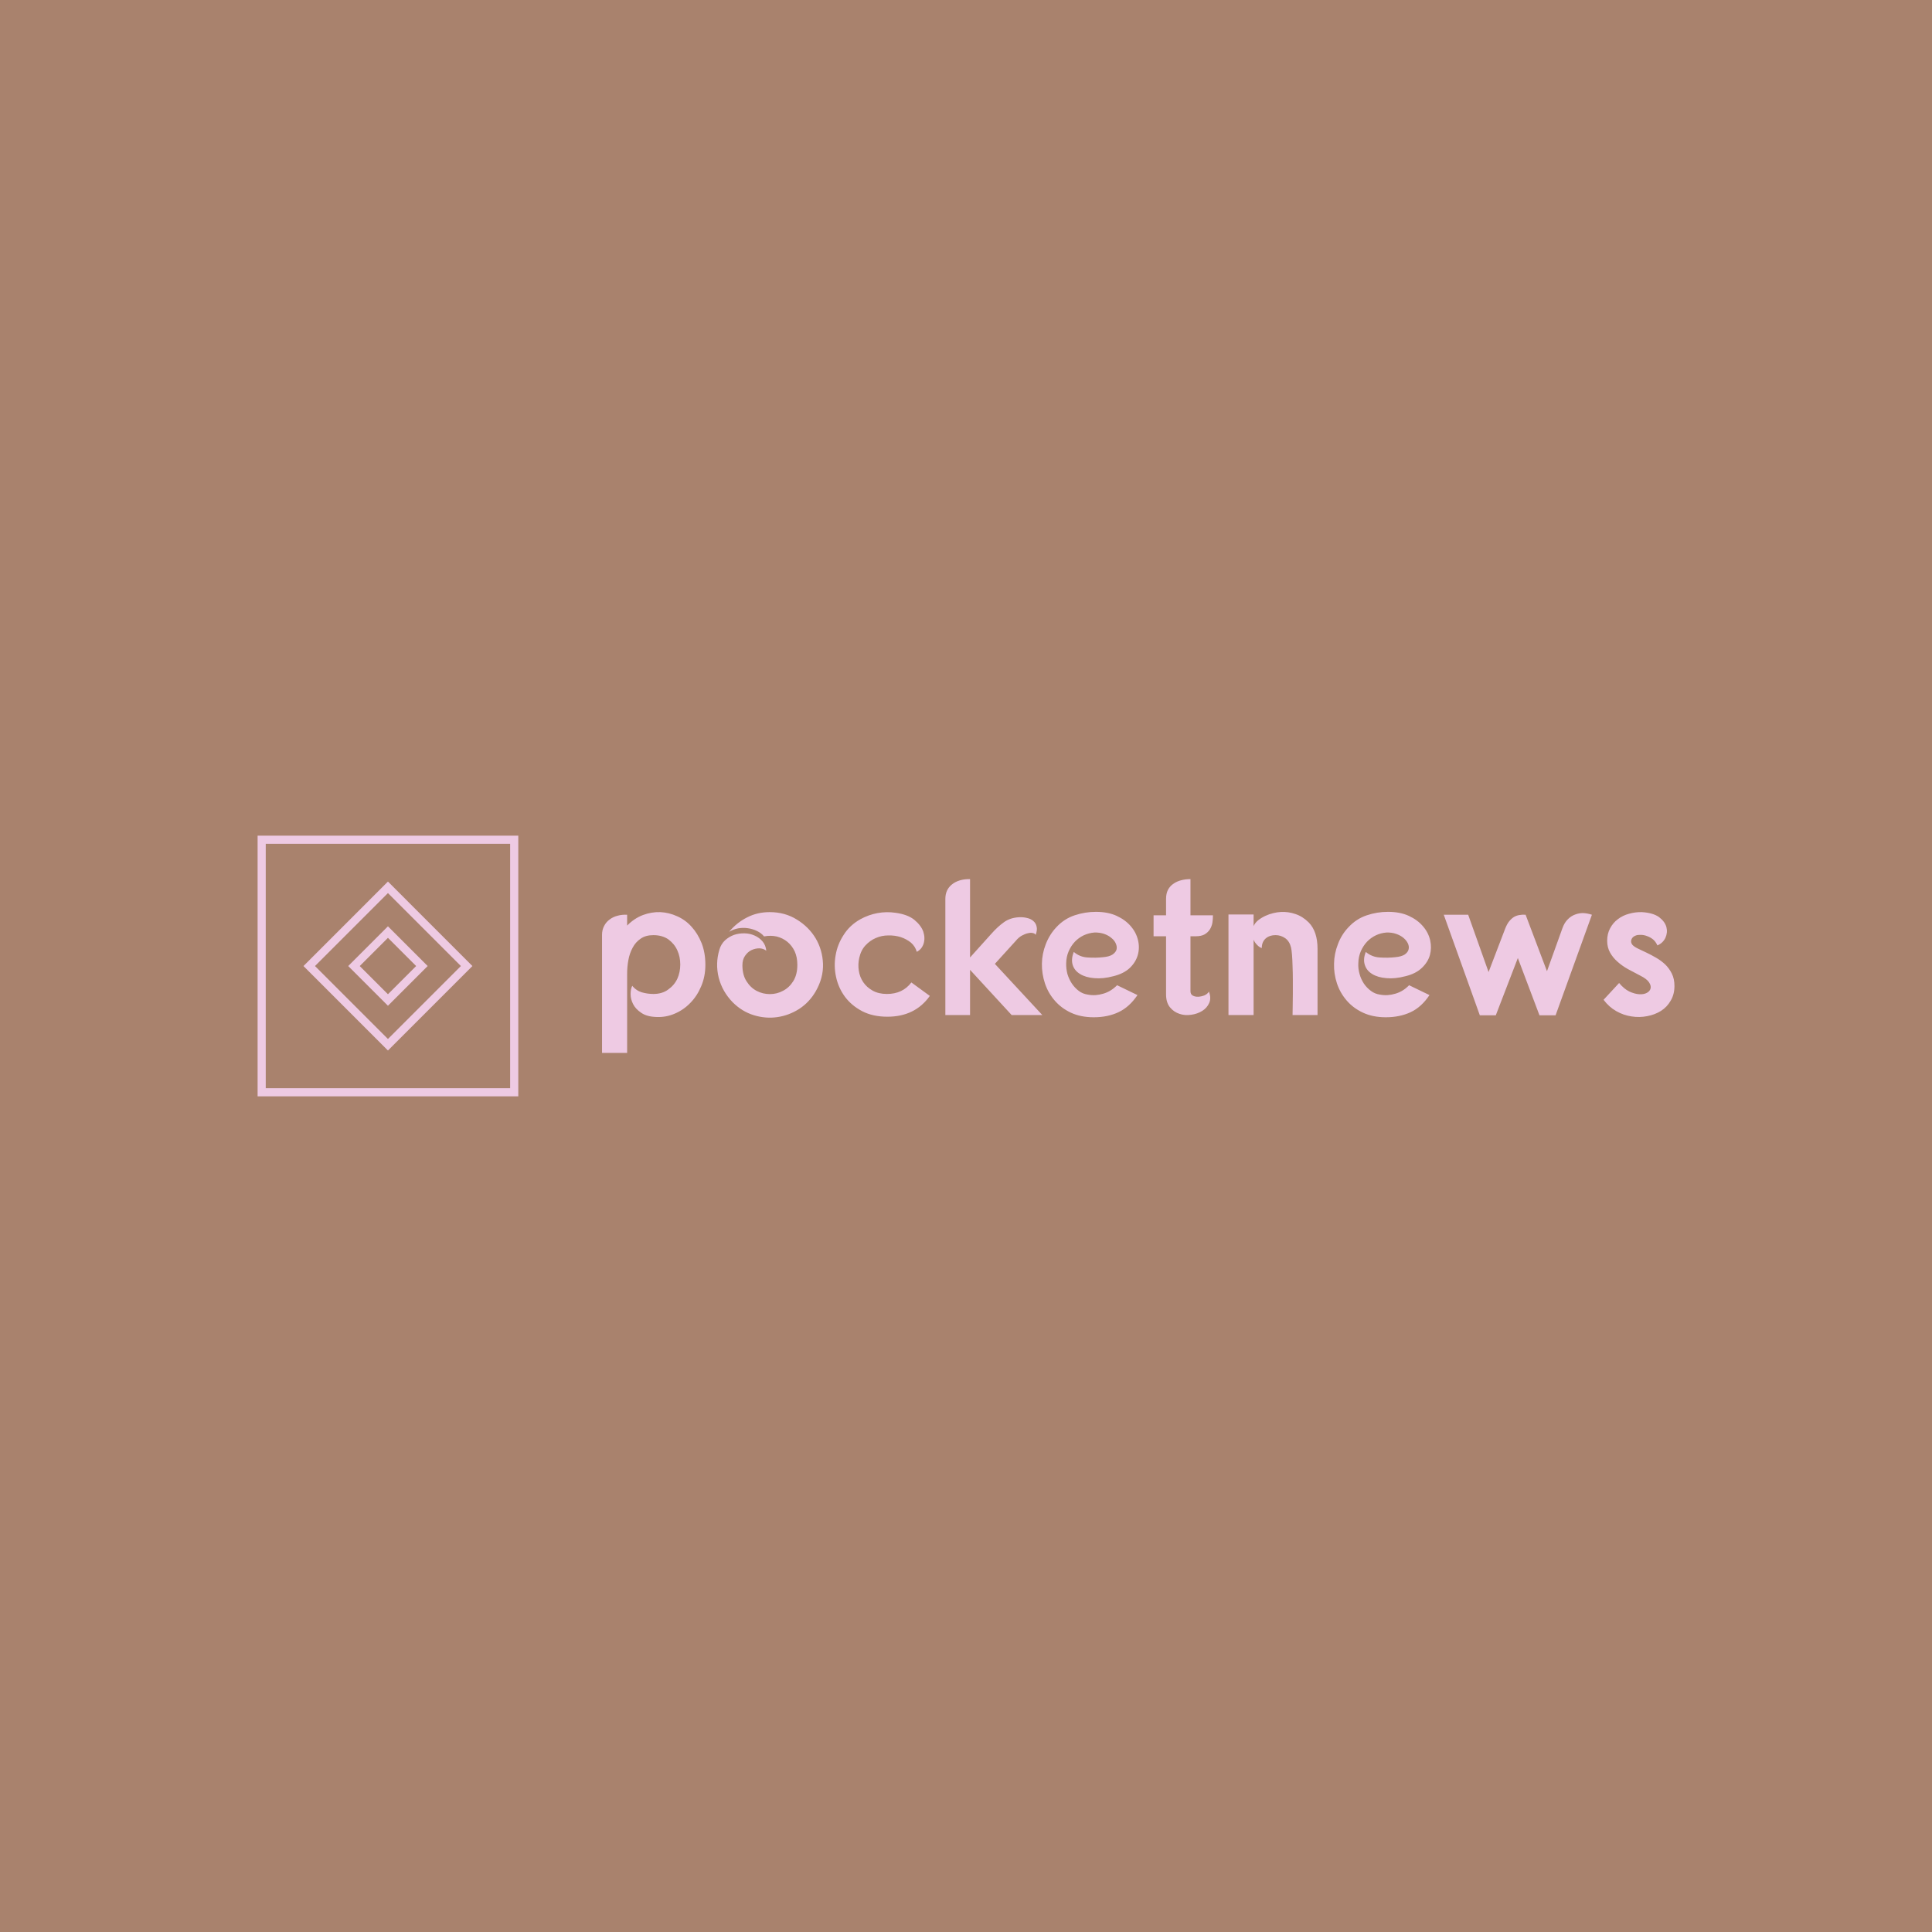 <svg data-v-fde0c5aa="" xmlns="http://www.w3.org/2000/svg" viewBox="0 0 300 300" class="iconLeft"><!----><defs data-v-fde0c5aa=""><!----></defs><rect data-v-fde0c5aa="" fill="#A9826D" x="0" y="0" width="300px" height="300px" class="logo-background-square"></rect><defs data-v-fde0c5aa=""><!----></defs><g data-v-fde0c5aa="" id="576d7aea-3436-4a38-bb9b-0d601ce9a173" fill="#EECAE3" transform="matrix(2.154,0,0,2.154,91.975,128.494)"><path d="M2.51 6.29L2.51 7.07L2.51 7.07Q3.02 6.55 3.65 6.31L3.65 6.31L3.65 6.31Q4.27 6.08 4.90 6.10L4.90 6.10L4.90 6.10Q5.53 6.13 6.12 6.40L6.12 6.40L6.12 6.40Q6.71 6.66 7.15 7.15L7.15 7.15L7.15 7.15Q7.60 7.64 7.88 8.34L7.88 8.34L7.88 8.34Q8.15 9.03 8.15 9.90L8.15 9.90L8.15 9.90Q8.15 10.74 7.85 11.44L7.85 11.44L7.85 11.44Q7.56 12.14 7.07 12.64L7.07 12.64L7.07 12.64Q6.58 13.15 5.94 13.42L5.94 13.42L5.94 13.42Q5.31 13.69 4.63 13.66L4.63 13.66L4.63 13.66Q3.93 13.64 3.53 13.36L3.53 13.36L3.53 13.36Q3.12 13.09 2.94 12.73L2.94 12.73L2.94 12.73Q2.76 12.38 2.76 12.01L2.76 12.01L2.76 12.01Q2.76 11.63 2.88 11.41L2.88 11.41L2.88 11.41Q3.01 11.58 3.19 11.70L3.19 11.70L3.19 11.70Q3.36 11.82 3.56 11.88L3.56 11.88L3.56 11.88Q3.77 11.94 3.98 11.97L3.98 11.97L3.98 11.97Q4.20 12.00 4.40 12.00L4.40 12.00L4.40 12.00Q5.04 12.00 5.47 11.68L5.47 11.68L5.47 11.68Q5.91 11.37 6.13 10.90L6.13 10.90L6.13 10.90Q6.34 10.43 6.34 9.88L6.34 9.88L6.34 9.88Q6.34 9.32 6.13 8.86L6.13 8.86L6.13 8.86Q5.92 8.39 5.49 8.07L5.49 8.07L5.49 8.07Q5.05 7.76 4.40 7.76L4.40 7.76L4.40 7.76Q3.85 7.76 3.49 8.01L3.49 8.01L3.49 8.01Q3.12 8.26 2.91 8.66L2.91 8.66L2.91 8.66Q2.69 9.06 2.60 9.55L2.60 9.55L2.60 9.55Q2.51 10.04 2.51 10.53L2.51 10.53L2.51 16.25L0.70 16.25L0.70 7.74L0.70 7.74Q0.70 7.38 0.85 7.10L0.85 7.10L0.85 7.10Q0.99 6.82 1.25 6.63L1.25 6.63L1.25 6.63Q1.50 6.44 1.82 6.36L1.82 6.36L1.82 6.36Q2.14 6.27 2.51 6.29L2.51 6.29ZM12.78 6.10L12.78 6.10L12.78 6.10Q13.89 6.10 14.75 6.64L14.75 6.64L14.75 6.64Q15.61 7.17 16.10 7.99L16.10 7.99L16.10 7.99Q16.59 8.82 16.63 9.83L16.63 9.83L16.63 9.83Q16.66 10.84 16.11 11.80L16.11 11.80L16.11 11.80Q15.65 12.60 14.91 13.08L14.91 13.08L14.91 13.08Q14.17 13.55 13.33 13.67L13.33 13.67L13.33 13.67Q12.49 13.79 11.64 13.53L11.64 13.53L11.64 13.53Q10.79 13.27 10.12 12.60L10.12 12.60L10.12 12.60Q9.37 11.83 9.11 10.82L9.11 10.82L9.11 10.82Q8.86 9.81 9.16 8.81L9.16 8.81L9.16 8.81Q9.28 8.40 9.57 8.13L9.57 8.13L9.57 8.13Q9.86 7.87 10.22 7.74L10.22 7.74L10.22 7.74Q10.58 7.62 10.98 7.63L10.98 7.63L10.98 7.63Q11.37 7.64 11.70 7.79L11.70 7.79L11.70 7.79Q12.04 7.94 12.27 8.21L12.27 8.21L12.27 8.21Q12.50 8.48 12.54 8.88L12.54 8.88L12.54 8.88Q12.33 8.72 12.04 8.71L12.04 8.71L12.04 8.71Q11.75 8.71 11.47 8.84L11.47 8.84L11.47 8.84Q11.20 8.97 11.01 9.25L11.01 9.25L11.01 9.25Q10.82 9.52 10.82 9.93L10.82 9.93L10.82 9.93Q10.82 10.63 11.12 11.09L11.12 11.09L11.12 11.09Q11.41 11.55 11.85 11.78L11.85 11.78L11.85 11.78Q12.29 12.01 12.80 12.01L12.80 12.01L12.80 12.01Q13.31 12.01 13.75 11.77L13.75 11.77L13.75 11.77Q14.20 11.54 14.49 11.07L14.49 11.07L14.49 11.07Q14.78 10.60 14.78 9.90L14.78 9.90L14.78 9.90Q14.78 9.35 14.59 8.93L14.59 8.93L14.59 8.93Q14.39 8.51 14.06 8.24L14.06 8.24L14.06 8.24Q13.73 7.97 13.30 7.86L13.30 7.86L13.30 7.86Q12.87 7.76 12.38 7.85L12.38 7.85L12.38 7.85Q12.17 7.60 11.87 7.46L11.87 7.46L11.87 7.46Q11.56 7.31 11.21 7.26L11.21 7.26L11.21 7.26Q10.86 7.21 10.51 7.27L10.51 7.27L10.51 7.27Q10.16 7.34 9.86 7.52L9.86 7.52L9.86 7.52Q10.42 6.85 11.16 6.48L11.16 6.48L11.16 6.48Q11.90 6.10 12.78 6.10ZM23.39 8.96L23.39 8.96L23.39 8.96Q23.28 8.57 22.97 8.30L22.97 8.30L22.97 8.30Q22.65 8.04 22.23 7.90L22.23 7.90L22.23 7.90Q21.81 7.77 21.34 7.78L21.34 7.78L21.34 7.78Q20.86 7.78 20.43 7.97L20.43 7.97L20.43 7.97Q20.01 8.15 19.68 8.51L19.68 8.51L19.68 8.51Q19.36 8.86 19.24 9.41L19.24 9.41L19.24 9.41Q19.14 9.86 19.21 10.32L19.21 10.32L19.21 10.32Q19.28 10.78 19.53 11.15L19.53 11.15L19.53 11.15Q19.78 11.52 20.21 11.76L20.21 11.76L20.21 11.76Q20.64 12.00 21.24 12.00L21.24 12.00L21.24 12.00Q22.37 12.00 23.00 11.17L23.00 11.17L24.33 12.14L24.33 12.14Q23.27 13.64 21.27 13.64L21.27 13.64L21.27 13.64Q20.22 13.64 19.45 13.24L19.45 13.24L19.45 13.24Q18.69 12.84 18.21 12.20L18.21 12.20L18.21 12.20Q17.74 11.56 17.57 10.77L17.57 10.77L17.57 10.77Q17.40 9.98 17.54 9.21L17.54 9.21L17.54 9.21Q17.67 8.43 18.12 7.74L18.12 7.74L18.12 7.74Q18.56 7.04 19.33 6.61L19.33 6.61L19.33 6.61Q19.91 6.29 20.56 6.17L20.56 6.17L20.56 6.17Q21.21 6.05 21.87 6.15L21.87 6.15L21.87 6.15Q22.74 6.27 23.22 6.66L23.22 6.66L23.22 6.66Q23.70 7.06 23.86 7.51L23.86 7.51L23.86 7.51Q24.01 7.97 23.88 8.38L23.88 8.38L23.88 8.38Q23.74 8.79 23.39 8.96ZM27.23 3.72L27.23 9.37L28.76 7.67L28.76 7.67Q29.22 7.15 29.67 6.83L29.67 6.83L29.67 6.83Q30.11 6.51 30.74 6.47L30.74 6.47L30.74 6.47Q31.05 6.45 31.33 6.52L31.33 6.52L31.33 6.52Q31.61 6.58 31.79 6.74L31.79 6.74L31.79 6.74Q31.98 6.90 32.03 7.15L32.03 7.15L32.03 7.15Q32.09 7.39 31.96 7.74L31.96 7.74L31.96 7.74Q31.91 7.64 31.76 7.61L31.76 7.61L31.76 7.61Q31.61 7.57 31.41 7.62L31.41 7.62L31.41 7.62Q31.21 7.66 30.97 7.79L30.97 7.79L30.97 7.79Q30.73 7.92 30.51 8.19L30.51 8.19L29.02 9.83L32.44 13.52L30.23 13.52L27.23 10.26L27.23 13.52L25.45 13.52L25.45 5.15L25.45 5.15Q25.45 4.48 25.93 4.10L25.93 4.10L25.93 4.10Q26.42 3.71 27.23 3.72L27.23 3.72ZM37.56 10.72L37.56 10.72L37.56 10.72Q36.81 10.92 36.18 10.86L36.18 10.86L36.18 10.86Q35.56 10.81 35.16 10.56L35.16 10.56L35.16 10.56Q34.76 10.32 34.63 9.91L34.63 9.91L34.63 9.91Q34.50 9.49 34.71 8.97L34.71 8.97L34.71 8.97Q35.14 9.34 35.71 9.37L35.71 9.37L35.71 9.37Q36.29 9.41 36.82 9.35L36.82 9.35L36.82 9.35Q37.27 9.31 37.50 9.16L37.50 9.16L37.50 9.16Q37.73 9.00 37.79 8.80L37.79 8.80L37.79 8.80Q37.84 8.60 37.74 8.37L37.74 8.37L37.74 8.37Q37.65 8.15 37.43 7.97L37.43 7.97L37.43 7.97Q37.21 7.78 36.90 7.67L36.90 7.67L36.90 7.67Q36.58 7.56 36.20 7.57L36.20 7.57L36.20 7.57Q35.80 7.60 35.43 7.77L35.43 7.77L35.43 7.77Q35.07 7.94 34.79 8.23L34.79 8.23L34.79 8.23Q34.51 8.53 34.34 8.92L34.34 8.92L34.34 8.92Q34.17 9.31 34.16 9.79L34.16 9.79L34.16 9.79Q34.15 10.18 34.25 10.56L34.25 10.56L34.25 10.56Q34.36 10.93 34.57 11.25L34.57 11.25L34.57 11.25Q34.78 11.56 35.07 11.78L35.07 11.78L35.07 11.78Q35.36 12.00 35.74 12.05L35.74 12.05L35.74 12.05Q36.27 12.15 36.83 11.98L36.83 11.98L36.83 11.98Q37.39 11.82 37.83 11.37L37.83 11.37L39.30 12.08L39.30 12.08Q38.72 12.94 37.94 13.31L37.94 13.31L37.94 13.31Q37.16 13.68 36.15 13.68L36.15 13.68L36.15 13.68Q35.21 13.68 34.50 13.35L34.50 13.35L34.50 13.35Q33.80 13.02 33.33 12.47L33.33 12.47L33.33 12.47Q32.86 11.93 32.63 11.24L32.63 11.24L32.63 11.24Q32.40 10.54 32.41 9.82L32.41 9.82L32.41 9.82Q32.42 9.10 32.69 8.41L32.69 8.41L32.69 8.41Q32.96 7.71 33.46 7.18L33.46 7.18L33.46 7.18Q34.02 6.58 34.77 6.33L34.77 6.33L34.77 6.33Q35.52 6.08 36.30 6.08L36.30 6.08L36.30 6.08Q37.17 6.08 37.80 6.37L37.80 6.37L37.80 6.37Q38.43 6.66 38.82 7.12L38.82 7.12L38.82 7.12Q39.21 7.57 39.34 8.13L39.34 8.13L39.34 8.13Q39.47 8.68 39.32 9.20L39.32 9.20L39.32 9.20Q39.17 9.72 38.74 10.13L38.74 10.13L38.74 10.13Q38.30 10.54 37.56 10.72ZM41.36 6.33L41.36 5.15L41.36 5.15Q41.36 4.76 41.50 4.49L41.50 4.49L41.50 4.49Q41.65 4.21 41.90 4.05L41.90 4.05L41.90 4.05Q42.14 3.88 42.46 3.80L42.46 3.80L42.46 3.80Q42.78 3.72 43.12 3.72L43.12 3.72L43.12 6.33L44.74 6.33L44.74 6.33Q44.74 6.61 44.70 6.87L44.70 6.87L44.70 6.87Q44.65 7.14 44.51 7.36L44.51 7.36L44.51 7.36Q44.37 7.57 44.13 7.71L44.13 7.71L44.13 7.71Q43.89 7.84 43.51 7.84L43.51 7.84L43.12 7.84L43.12 11.80L43.12 11.80Q43.12 12.03 43.29 12.12L43.29 12.12L43.29 12.12Q43.46 12.21 43.68 12.20L43.68 12.20L43.68 12.20Q43.90 12.19 44.13 12.10L44.13 12.10L44.13 12.10Q44.35 12.00 44.45 11.83L44.45 11.83L44.45 11.83Q44.63 12.29 44.47 12.65L44.47 12.65L44.47 12.65Q44.31 13.01 43.97 13.22L43.97 13.22L43.97 13.22Q43.62 13.44 43.17 13.50L43.17 13.50L43.17 13.50Q42.71 13.57 42.32 13.43L42.32 13.43L42.32 13.43Q41.92 13.30 41.64 12.96L41.64 12.96L41.64 12.96Q41.36 12.61 41.36 12.03L41.36 12.03L41.36 7.84L40.46 7.84L40.46 6.33L41.36 6.33ZM47.67 6.27L47.67 7.11L47.67 7.11Q47.78 6.86 48.01 6.68L48.01 6.68L48.01 6.68Q48.24 6.50 48.52 6.37L48.52 6.37L48.52 6.37Q48.80 6.24 49.10 6.17L49.10 6.17L49.10 6.17Q49.39 6.10 49.64 6.09L49.64 6.09L49.64 6.09Q50.18 6.06 50.69 6.24L50.69 6.24L50.69 6.24Q51.21 6.41 51.65 6.85L51.65 6.85L51.65 6.85Q52.28 7.50 52.28 8.74L52.28 8.74L52.28 13.52L50.48 13.52L50.48 13.52Q50.48 13.29 50.49 12.88L50.49 12.88L50.49 12.88Q50.50 12.47 50.50 11.99L50.50 11.99L50.50 11.99Q50.50 11.51 50.50 10.99L50.50 10.99L50.50 10.99Q50.50 10.47 50.48 10.01L50.48 10.01L50.48 10.01Q50.47 9.55 50.44 9.18L50.44 9.18L50.44 9.18Q50.41 8.82 50.37 8.65L50.37 8.65L50.37 8.65Q50.26 8.20 49.95 7.98L49.95 7.98L49.95 7.98Q49.63 7.76 49.27 7.76L49.27 7.76L49.27 7.76Q48.79 7.76 48.52 8.02L48.52 8.02L48.52 8.02Q48.26 8.27 48.26 8.69L48.26 8.69L48.26 8.69Q48.09 8.64 47.92 8.46L47.92 8.46L47.92 8.46Q47.75 8.29 47.67 8.09L47.67 8.09L47.67 8.47L47.67 13.52L45.86 13.52L45.86 6.27L47.67 6.27ZM58.62 10.72L58.62 10.72L58.62 10.72Q57.86 10.92 57.24 10.86L57.24 10.86L57.24 10.86Q56.62 10.81 56.22 10.56L56.22 10.56L56.22 10.56Q55.82 10.32 55.69 9.91L55.69 9.91L55.69 9.91Q55.55 9.49 55.76 8.97L55.76 8.97L55.76 8.97Q56.20 9.34 56.77 9.37L56.77 9.37L56.77 9.37Q57.34 9.41 57.88 9.35L57.88 9.35L57.88 9.35Q58.32 9.31 58.56 9.16L58.56 9.16L58.56 9.16Q58.79 9.00 58.84 8.80L58.84 8.80L58.84 8.80Q58.90 8.60 58.80 8.37L58.80 8.37L58.80 8.37Q58.70 8.15 58.49 7.97L58.49 7.97L58.49 7.97Q58.27 7.78 57.95 7.67L57.95 7.67L57.95 7.67Q57.64 7.56 57.26 7.57L57.26 7.57L57.26 7.57Q56.85 7.60 56.49 7.77L56.49 7.77L56.49 7.77Q56.13 7.94 55.85 8.23L55.85 8.23L55.85 8.23Q55.57 8.53 55.40 8.92L55.40 8.92L55.40 8.92Q55.23 9.31 55.22 9.79L55.22 9.79L55.22 9.79Q55.20 10.18 55.31 10.56L55.31 10.56L55.31 10.56Q55.41 10.93 55.62 11.25L55.62 11.25L55.62 11.25Q55.83 11.56 56.13 11.78L56.13 11.78L56.13 11.78Q56.42 12.00 56.80 12.05L56.80 12.05L56.80 12.05Q57.33 12.15 57.89 11.98L57.89 11.98L57.89 11.98Q58.45 11.82 58.88 11.37L58.88 11.37L60.35 12.08L60.35 12.08Q59.78 12.94 59.00 13.31L59.00 13.31L59.00 13.31Q58.21 13.68 57.20 13.68L57.20 13.68L57.20 13.68Q56.27 13.68 55.56 13.35L55.56 13.35L55.56 13.35Q54.85 13.02 54.38 12.47L54.38 12.47L54.38 12.47Q53.91 11.93 53.68 11.24L53.68 11.24L53.68 11.24Q53.45 10.54 53.47 9.82L53.47 9.82L53.47 9.82Q53.48 9.10 53.75 8.41L53.75 8.41L53.75 8.41Q54.01 7.71 54.52 7.18L54.52 7.18L54.52 7.18Q55.08 6.58 55.83 6.33L55.83 6.33L55.83 6.33Q56.57 6.08 57.36 6.08L57.36 6.08L57.36 6.08Q58.23 6.08 58.86 6.37L58.86 6.37L58.86 6.37Q59.49 6.66 59.88 7.12L59.88 7.12L59.88 7.12Q60.27 7.57 60.40 8.13L60.40 8.13L60.40 8.13Q60.52 8.68 60.38 9.20L60.38 9.20L60.38 9.20Q60.23 9.72 59.79 10.13L59.79 10.13L59.79 10.13Q59.36 10.54 58.62 10.72ZM63.98 13.54L61.38 6.29L63.14 6.29L64.61 10.42L65.80 7.31L65.80 7.31Q65.93 6.97 66.09 6.77L66.09 6.77L66.09 6.77Q66.25 6.57 66.44 6.45L66.44 6.45L66.44 6.45Q66.63 6.34 66.84 6.31L66.84 6.31L66.84 6.31Q67.06 6.27 67.28 6.29L67.28 6.29L68.82 10.36L69.93 7.27L69.93 7.27Q70.08 6.85 70.33 6.61L70.33 6.61L70.33 6.61Q70.57 6.37 70.86 6.27L70.86 6.27L70.86 6.27Q71.15 6.16 71.46 6.17L71.46 6.17L71.46 6.17Q71.76 6.19 72.06 6.29L72.06 6.29L69.44 13.54L68.28 13.54L66.72 9.41L65.13 13.54L63.98 13.54ZM76.78 8.50L76.78 8.50L76.78 8.50Q76.66 8.23 76.47 8.07L76.47 8.07L76.47 8.07Q76.27 7.91 76.04 7.83L76.04 7.83L76.04 7.83Q75.81 7.74 75.59 7.74L75.59 7.74L75.59 7.74Q75.38 7.73 75.24 7.78L75.24 7.78L75.24 7.78Q74.98 7.87 74.91 8.07L74.91 8.07L74.91 8.07Q74.83 8.27 74.98 8.46L74.98 8.46L74.98 8.46Q75.11 8.60 75.38 8.73L75.38 8.73L75.38 8.73Q75.66 8.86 75.99 9.02L75.99 9.02L75.99 9.02Q76.33 9.18 76.69 9.39L76.69 9.39L76.69 9.39Q77.04 9.59 77.34 9.87L77.34 9.87L77.34 9.87Q77.63 10.15 77.82 10.53L77.82 10.53L77.82 10.53Q78.01 10.91 78.01 11.42L78.01 11.42L78.01 11.42Q78.01 12.03 77.74 12.48L77.74 12.48L77.74 12.48Q77.48 12.94 77.04 13.22L77.04 13.22L77.04 13.22Q76.59 13.50 76.04 13.60L76.04 13.60L76.04 13.60Q75.49 13.71 74.92 13.62L74.92 13.62L74.92 13.62Q74.35 13.54 73.82 13.24L73.82 13.24L73.82 13.24Q73.29 12.94 72.90 12.42L72.90 12.42L74.02 11.21L74.02 11.21Q74.37 11.63 74.75 11.82L74.75 11.82L74.75 11.82Q75.14 12.00 75.47 12.02L75.47 12.02L75.47 12.02Q75.80 12.04 76.02 11.92L76.02 11.92L76.02 11.92Q76.24 11.80 76.29 11.60L76.29 11.60L76.29 11.60Q76.34 11.40 76.17 11.15L76.17 11.15L76.17 11.15Q76.01 10.91 75.53 10.67L75.53 10.67L75.53 10.67Q75.08 10.44 74.66 10.21L74.66 10.21L74.66 10.21Q74.23 9.97 73.90 9.67L73.90 9.67L73.90 9.67Q73.57 9.38 73.37 9.02L73.37 9.02L73.37 9.02Q73.16 8.65 73.16 8.16L73.16 8.16L73.16 8.16Q73.16 7.66 73.37 7.27L73.37 7.27L73.37 7.27Q73.58 6.87 73.93 6.61L73.93 6.61L73.93 6.61Q74.28 6.34 74.73 6.22L74.73 6.22L74.73 6.22Q75.18 6.09 75.66 6.10L75.66 6.10L75.66 6.10Q76.47 6.15 76.90 6.46L76.90 6.46L76.90 6.46Q77.32 6.78 77.43 7.18L77.43 7.18L77.43 7.18Q77.53 7.57 77.36 7.95L77.36 7.95L77.36 7.95Q77.18 8.33 76.78 8.50Z"></path></g><defs data-v-fde0c5aa=""><!----></defs><g data-v-fde0c5aa="" id="453c84aa-9596-4571-b6a5-4fd4aa7ecdaa" stroke="none" fill="#EECAE3" transform="matrix(1.265,0,0,1.265,40,129.765)"><path d="M31 .995v30H1v-30h30m1-1H0v32h32v-32z"></path><path d="M16 7.045L24.955 16 16 24.955 7.045 16 16 7.045m0-1.414L5.631 16 16 26.369 26.369 16 16 5.631z"></path><path d="M16 12.538L19.462 16 16 19.462 12.538 16 16 12.538m0-1.414L11.124 16 16 20.876 20.876 16 16 11.124z"></path></g><!----></svg>